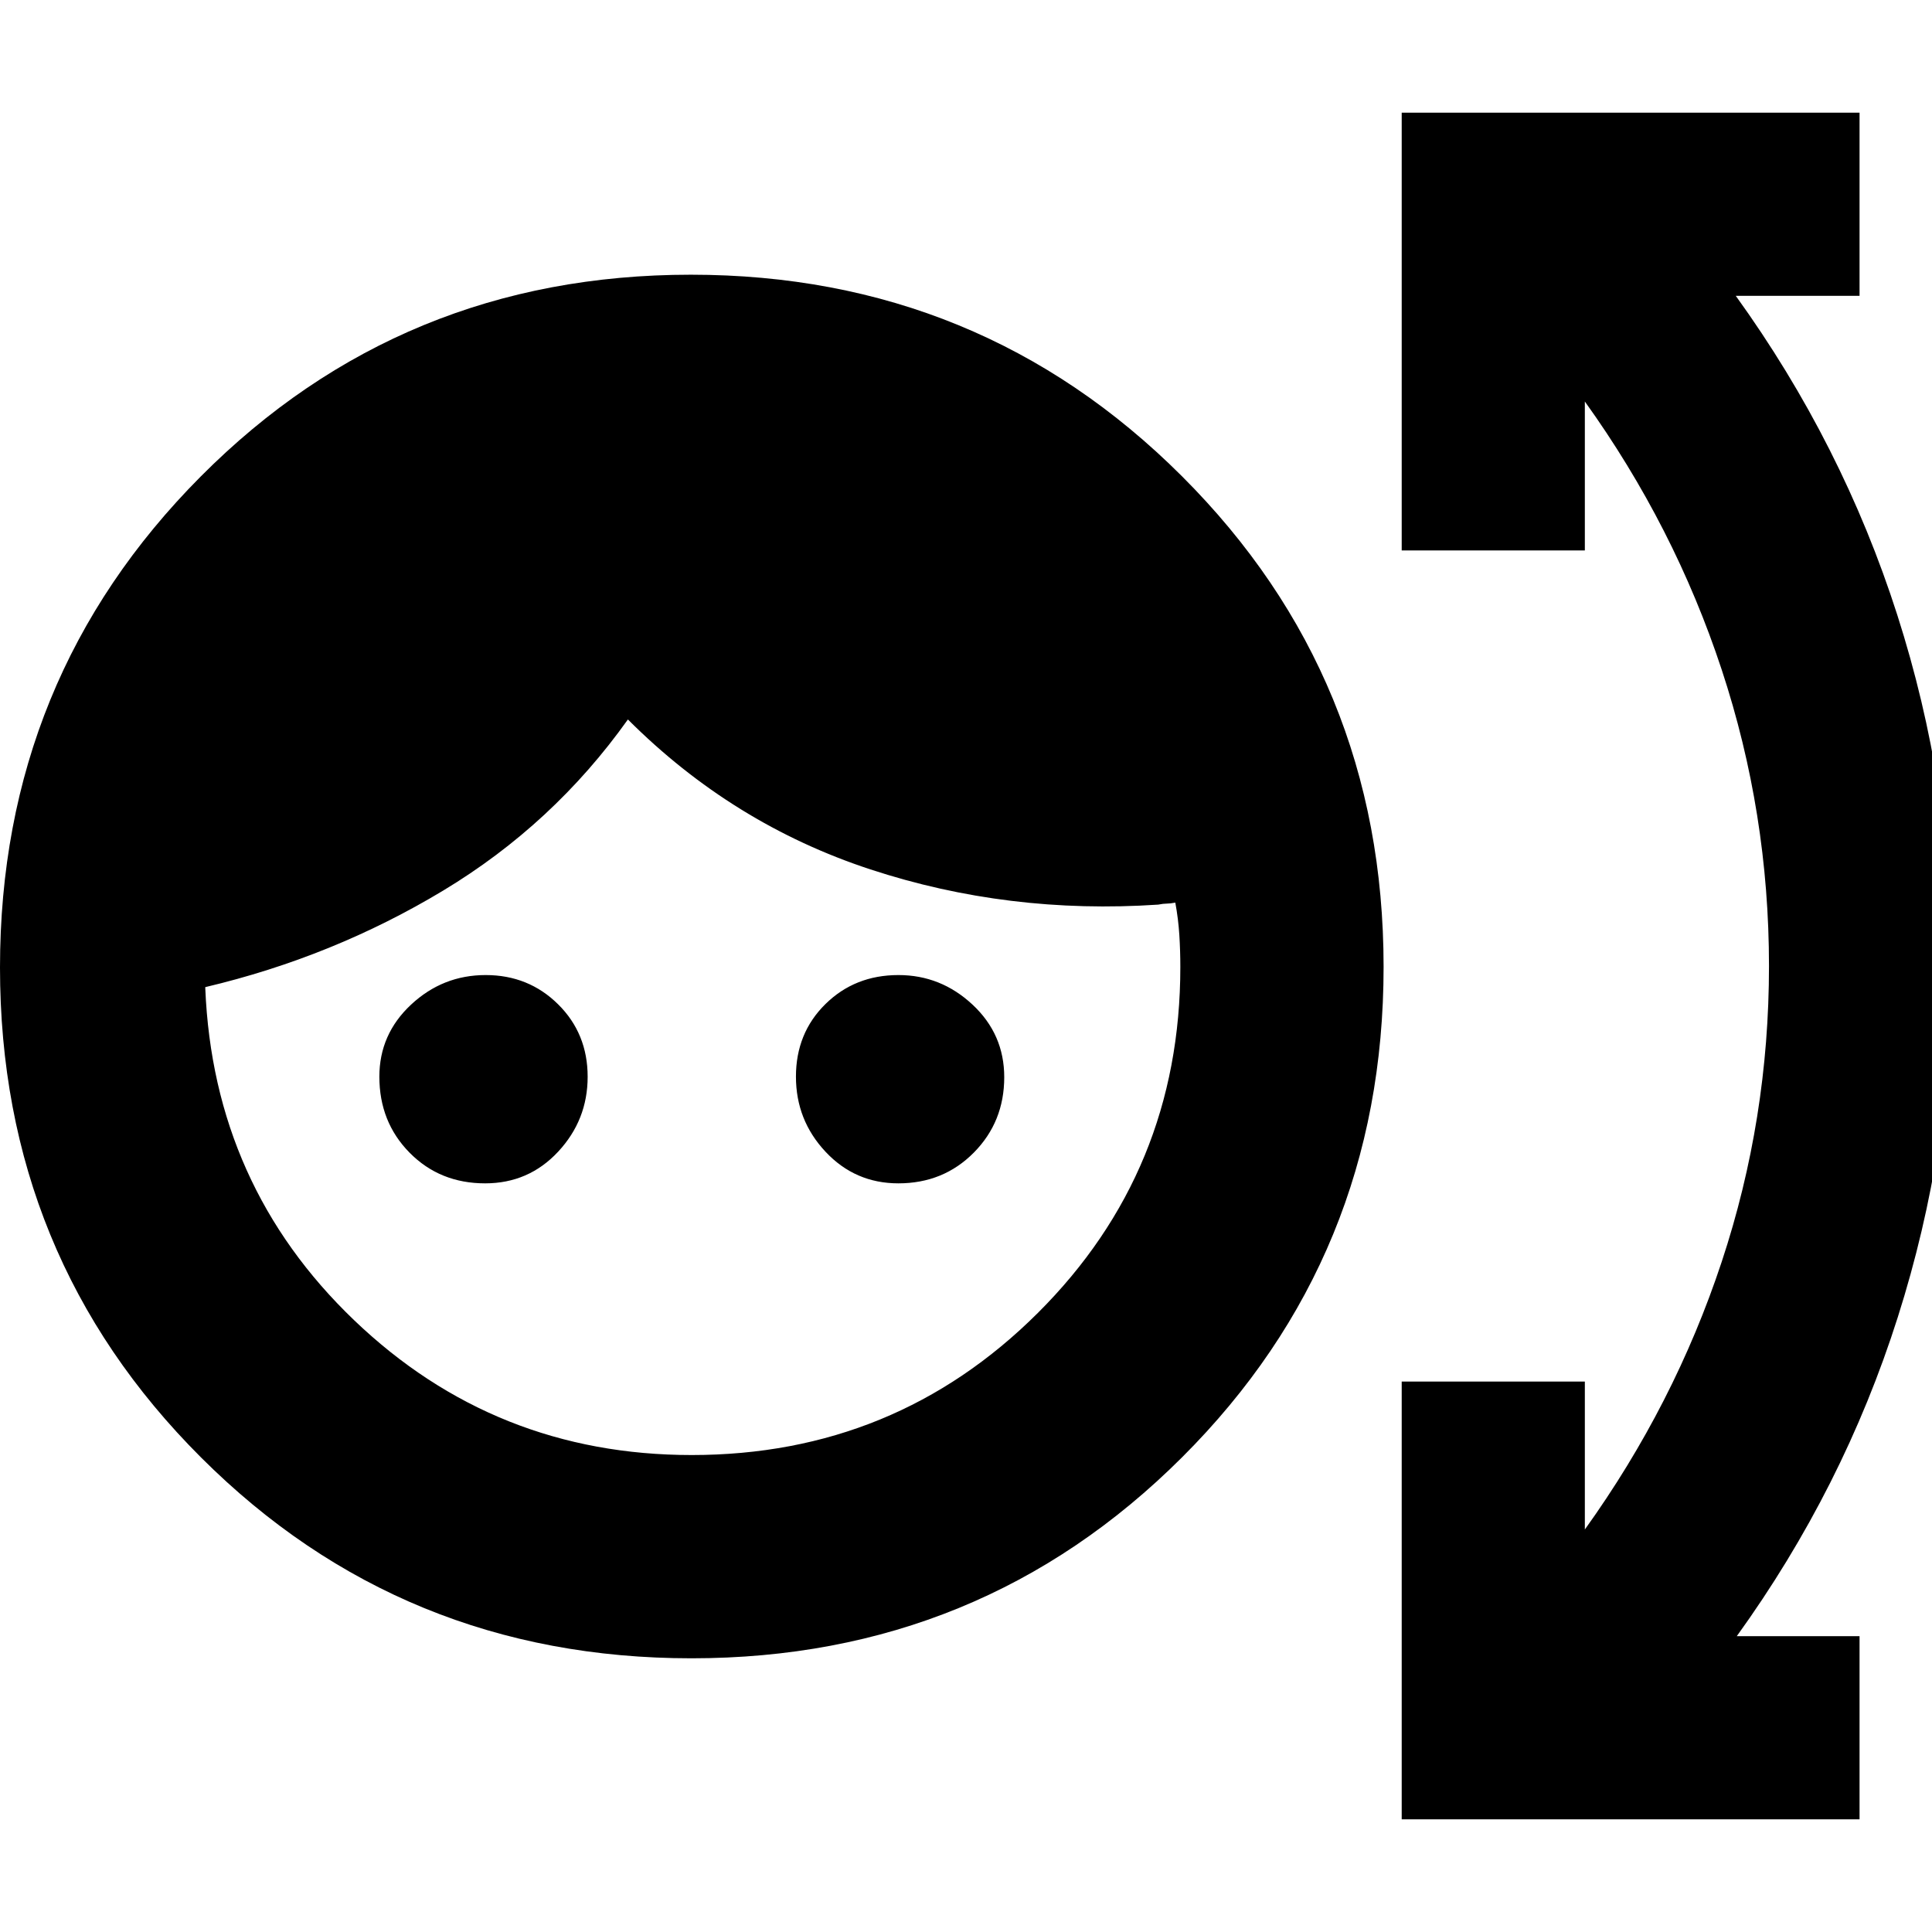 <svg xmlns="http://www.w3.org/2000/svg" height="24" viewBox="0 -960 960 960" width="24"><path d="M343.59-136q-143.74 0-243.66-99.76Q0-335.52 0-479.26t99.76-243.99q99.76-100.25 243.5-100.25t243.99 100.08Q687.5-623.33 687.5-479.59T587.42-235.93Q487.33-136 343.59-136Zm.1-101q101.14 0 171.98-70.58 70.83-70.59 70.83-171.92 0-8.1-.5-16t-2-16q-2.5.5-4.25.5t-4.25.5q-74.5 5-143-17.5T312-602.5q-37 52-91.75 85T102-469.5v.5q4 98 73.96 165 69.97 67 167.73 67ZM241.05-372q-22.5 0-37.53-15.24Q188.5-402.47 188.5-425q0-21.1 15.75-35.8 15.75-14.7 37.07-14.7t36 14.53q14.68 14.52 14.68 36 0 21.47-14.65 37.22Q262.71-372 241.05-372Zm205.35 0q-21.5 0-36.2-15.7-14.7-15.69-14.7-37.32 0-21.62 14.64-36.05 14.64-14.43 36.29-14.43 21.07 0 36.82 14.7T499-424.75q0 22.2-15.12 37.48Q468.76-372 446.4-372ZM696.5-56v-217.5h91v73.5q44.5-62 68-133T879-480q0-76-23.5-147.25t-68-133.25v74h-91V-904H924v91h-61.5q53 73.5 80.25 158.56T970-479.94q0 89.44-27 174.44T863-147h61v91H696.5Z"/></svg>